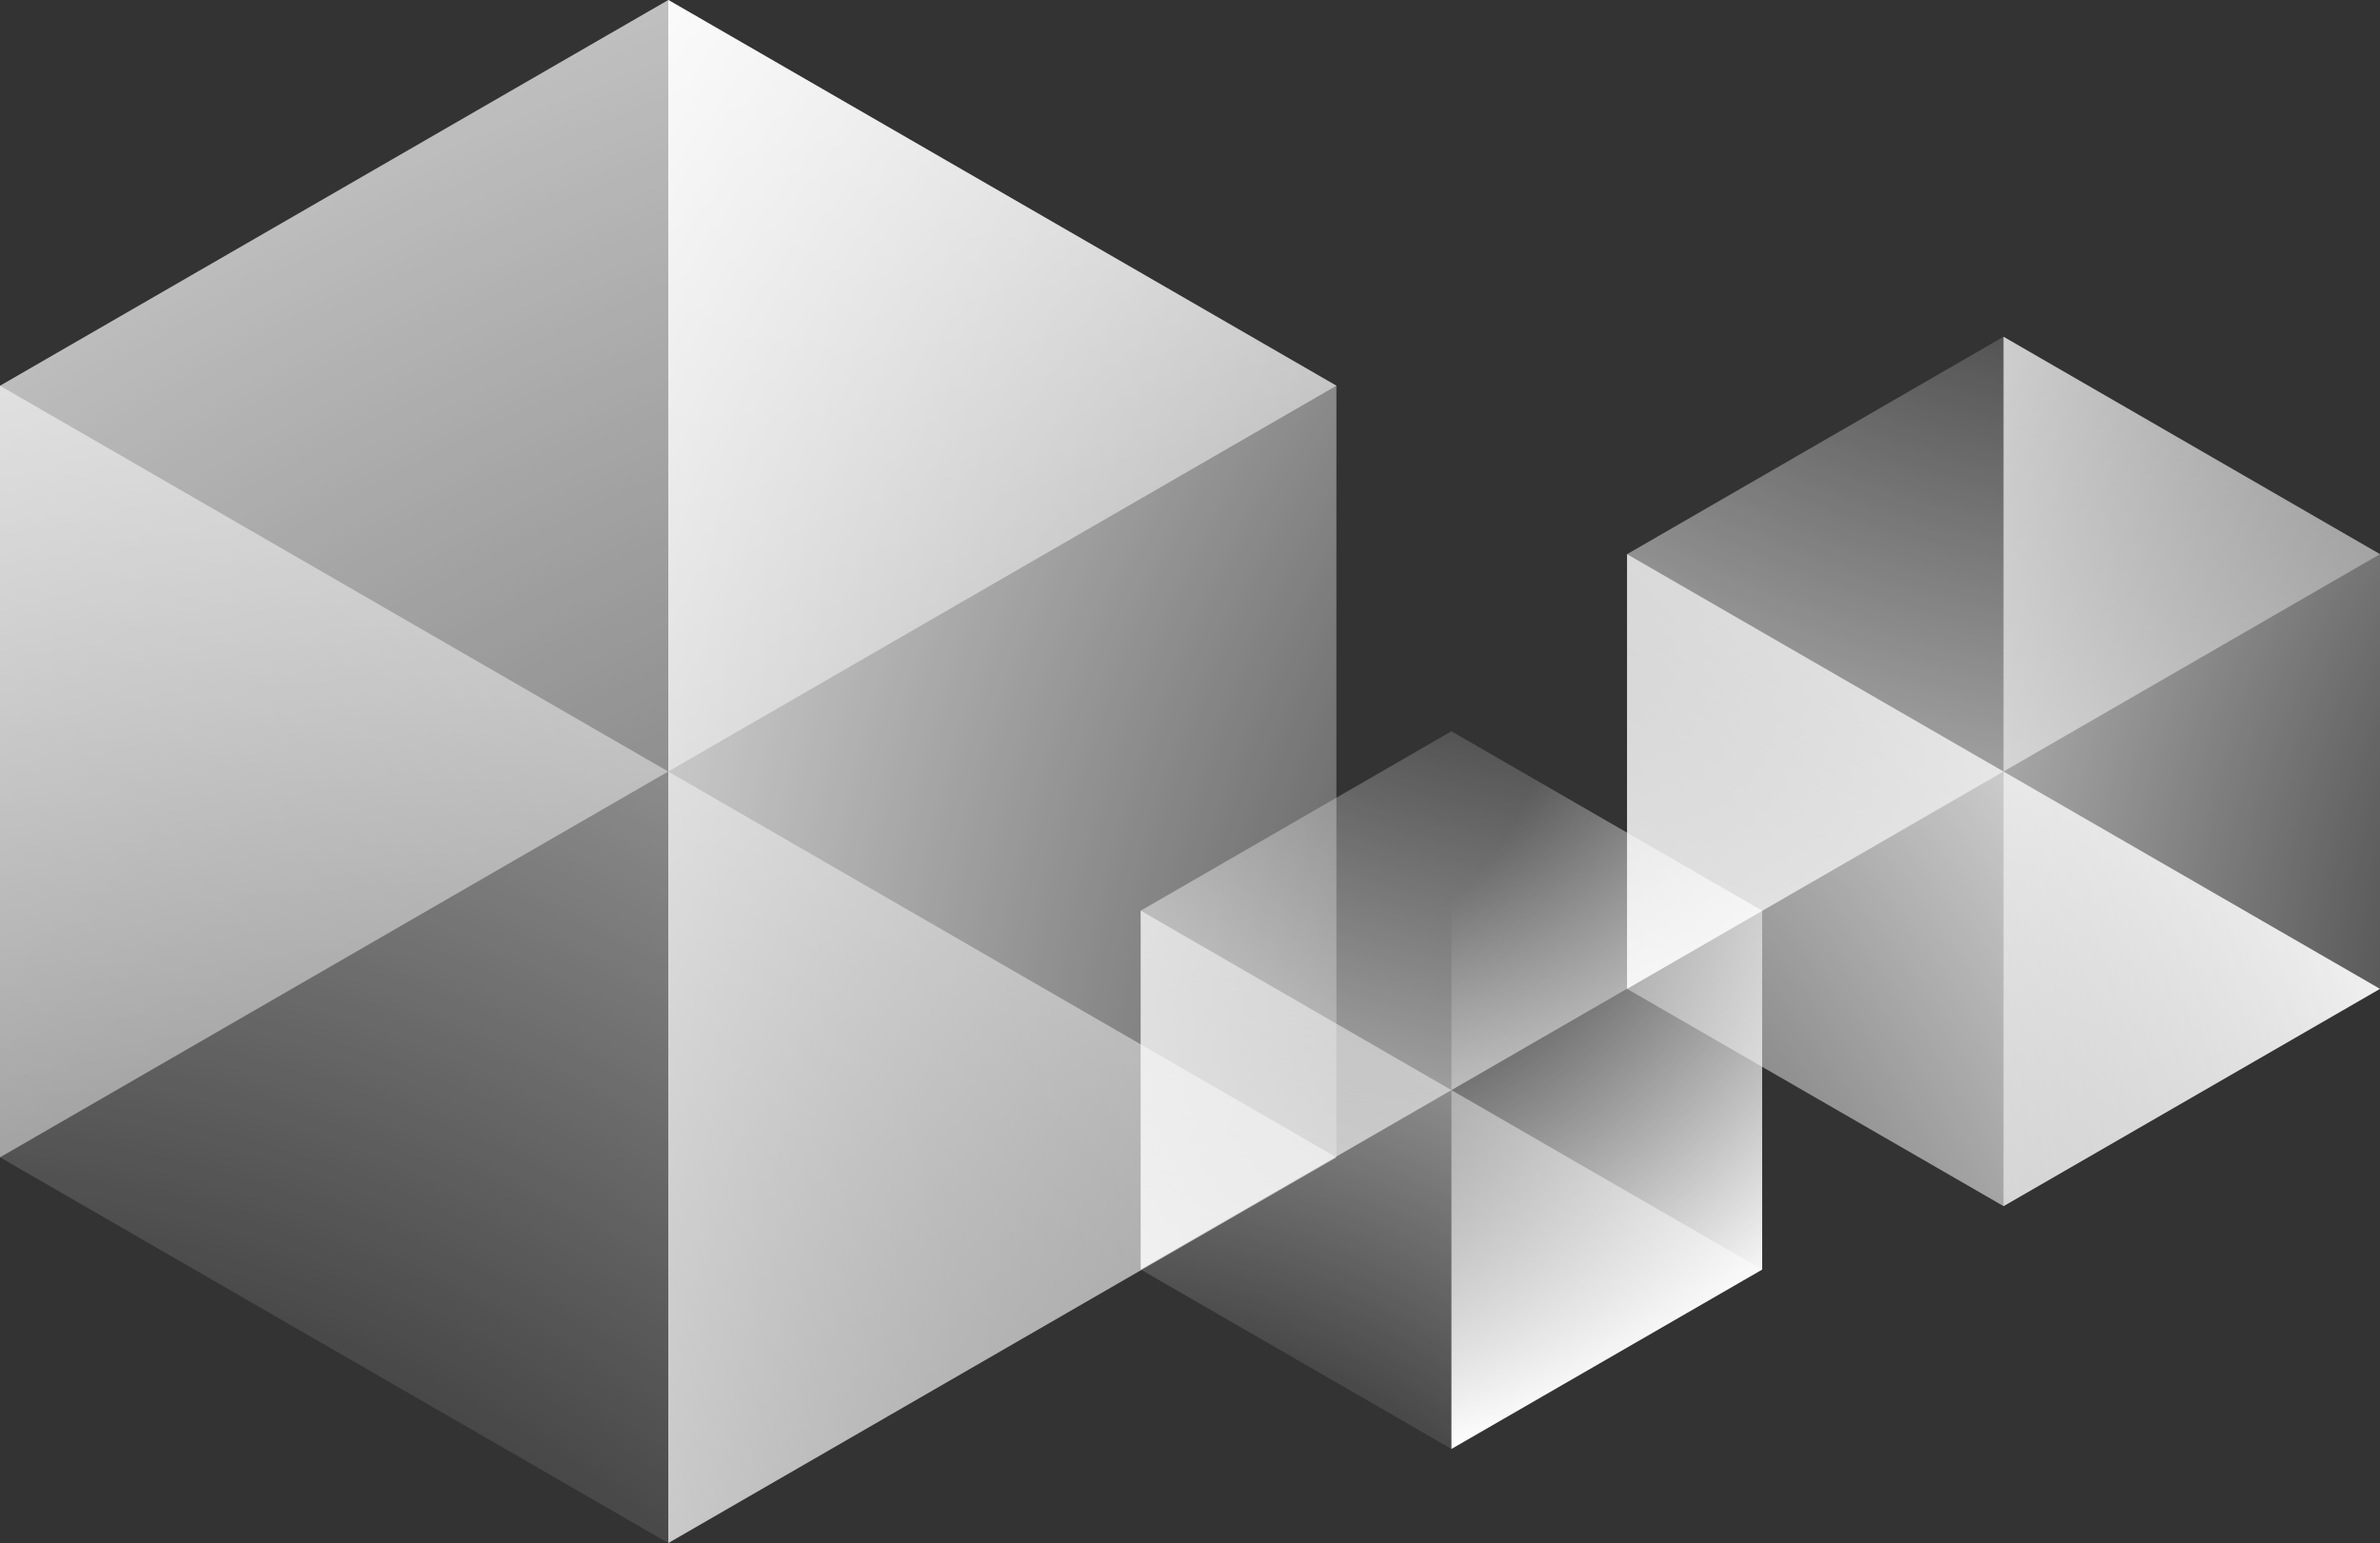 <svg xmlns="http://www.w3.org/2000/svg" xmlns:xlink="http://www.w3.org/1999/xlink" viewBox="0 0 143.38 92.97"><rect x="0" y="0" width="143.38" height="92.97" fill="#333333" stroke="none"/><defs><style>.cls-1{fill:url(#Dégradé_sans_nom_743);}.cls-2{fill:url(#Dégradé_sans_nom_743-2);}.cls-3{fill:url(#Dégradé_sans_nom_743-3);}.cls-4{fill:url(#Dégradé_sans_nom_743-4);}.cls-5{fill:url(#Dégradé_sans_nom_743-5);}.cls-6{fill:url(#Dégradé_sans_nom_743-6);}.cls-7{fill:url(#Dégradé_sans_nom_743-7);}.cls-8{fill:url(#Dégradé_sans_nom_743-8);}.cls-9{fill:url(#Dégradé_sans_nom_743-9);}</style><radialGradient id="Dégradé_sans_nom_743" cx="-10.7" cy="156.27" r="189.68" gradientUnits="userSpaceOnUse"><stop offset="0.36" stop-color="#fff" stop-opacity="0"/><stop offset="1" stop-color="#fff"/></radialGradient><radialGradient id="Dégradé_sans_nom_743-2" cx="156.24" cy="74.63" r="144.52" xlink:href="#Dégradé_sans_nom_743"/><radialGradient id="Dégradé_sans_nom_743-3" cx="118.46" cy="209.89" r="279.22" xlink:href="#Dégradé_sans_nom_743"/><radialGradient id="Dégradé_sans_nom_743-4" cx="60.07" cy="110.74" r="77.64" gradientTransform="translate(-4.5 -9.06) scale(1.14 1.14)" xlink:href="#Dégradé_sans_nom_743"/><radialGradient id="Dégradé_sans_nom_743-5" cx="70.9" cy="44.12" r="41.66" gradientTransform="translate(-4.5 -9.06) scale(1.14 1.14)" xlink:href="#Dégradé_sans_nom_743"/><radialGradient id="Dégradé_sans_nom_743-6" cx="90.19" cy="10.86" r="79.91" gradientTransform="translate(-4.5 -9.06) scale(1.14 1.14)" xlink:href="#Dégradé_sans_nom_743"/><radialGradient id="Dégradé_sans_nom_743-7" cx="44.27" cy="107.84" r="117.19" xlink:href="#Dégradé_sans_nom_743"/><radialGradient id="Dégradé_sans_nom_743-8" cx="193.04" cy="63.45" r="102.92" xlink:href="#Dégradé_sans_nom_743"/><radialGradient id="Dégradé_sans_nom_743-9" cx="97.33" cy="-2.06" r="62.38" gradientTransform="translate(-38.17 -25.48) scale(1.76 1.76)" xlink:href="#Dégradé_sans_nom_743"/></defs><g id="Layer_2" data-name="Layer 2"><g id="TEXT_AND_INFOS" data-name="TEXT AND INFOS"><polygon class="cls-1" points="0 23.24 0 69.73 40.26 92.97 80.51 69.73 0 23.24"/><polygon class="cls-2" points="40.26 92.97 80.51 69.73 80.51 23.24 40.26 0 40.26 92.97"/><polygon class="cls-3" points="0 23.24 0 69.73 80.51 23.24 40.26 0 0 23.24"/><polygon class="cls-4" points="68.72 54.87 68.72 76.49 87.44 87.3 106.16 76.49 68.72 54.87"/><polygon class="cls-5" points="87.44 87.3 106.16 76.49 106.16 54.87 87.44 44.06 87.44 87.3"/><polygon class="cls-6" points="68.72 54.87 68.72 76.49 106.16 54.87 87.44 44.06 68.72 54.87"/><polygon class="cls-7" points="98.02 33.39 98.02 59.58 120.7 72.67 143.38 59.58 98.02 33.39"/><polygon class="cls-8" points="120.7 72.67 143.38 59.58 143.38 33.39 120.7 20.29 120.7 72.67"/><polygon class="cls-9" points="98.02 33.39 98.02 59.58 143.38 33.39 120.7 20.29 98.02 33.39"/></g></g></svg>